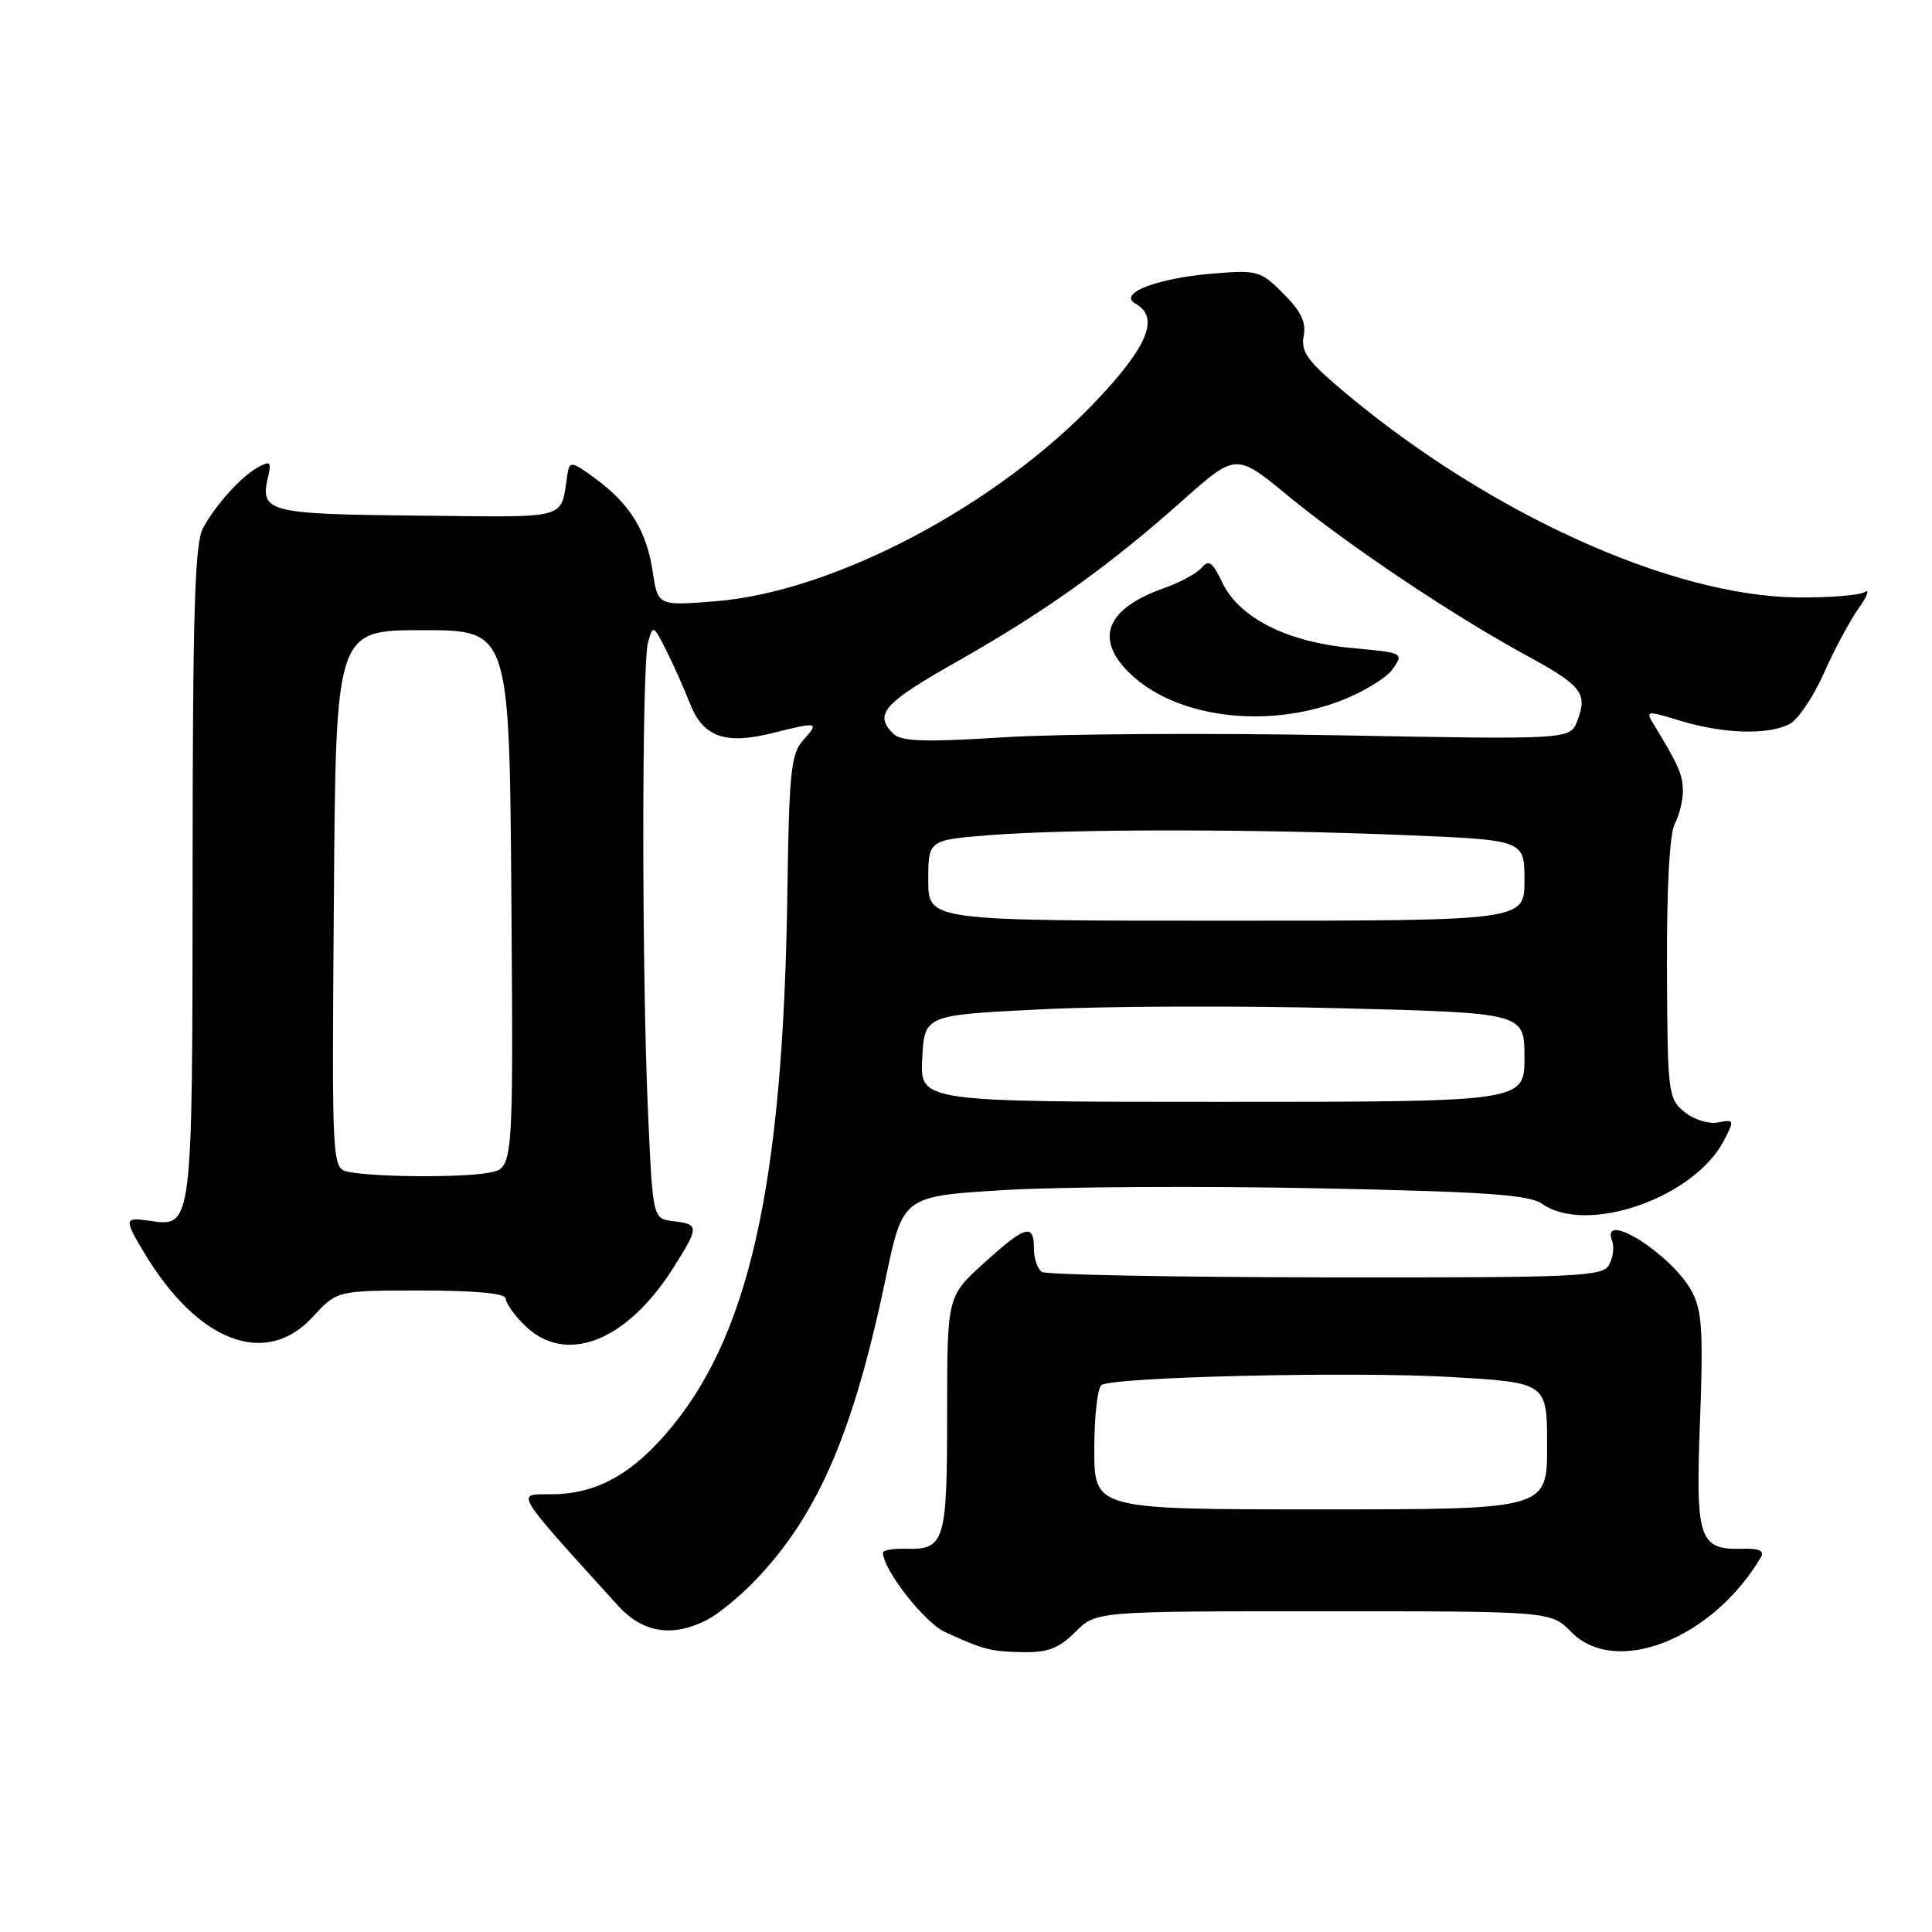 <?xml version="1.0" encoding="UTF-8" standalone="no"?>
<!DOCTYPE svg PUBLIC "-//W3C//DTD SVG 1.1//EN" "http://www.w3.org/Graphics/SVG/1.1/DTD/svg11.dtd" >
<svg xmlns="http://www.w3.org/2000/svg" xmlns:xlink="http://www.w3.org/1999/xlink" version="1.1" viewBox="0 0 256 256">
 <g >
 <path fill="currentColor"
d=" M 142.48 216.25 C 145.23 213.50 145.23 213.50 175.36 213.50 C 205.50 213.50 205.50 213.50 208.20 216.25 C 214.10 222.25 226.94 217.17 233.34 206.32 C 233.82 205.51 233.09 205.16 231.05 205.22 C 225.10 205.39 224.66 204.12 225.26 188.30 C 225.71 176.30 225.53 173.60 224.14 171.06 C 221.47 166.16 211.99 160.20 213.62 164.44 C 213.92 165.23 213.74 166.65 213.21 167.59 C 212.33 169.17 209.22 169.30 175.69 169.26 C 155.59 169.23 138.66 168.91 138.07 168.54 C 137.48 168.18 137.00 166.78 137.00 165.44 C 137.00 162.04 135.90 162.36 130.35 167.39 C 125.50 171.78 125.50 171.78 125.50 187.34 C 125.50 204.30 125.18 205.37 120.05 205.22 C 118.37 205.17 117.00 205.40 117.00 205.73 C 117.00 207.98 122.48 214.99 125.22 216.25 C 130.36 218.61 131.24 218.84 135.61 218.92 C 138.83 218.98 140.33 218.40 142.48 216.25 Z  M 93.80 214.58 C 95.28 213.80 98.14 211.44 100.15 209.33 C 108.41 200.67 113.09 189.80 117.37 169.34 C 119.64 158.50 119.64 158.50 133.07 157.69 C 140.46 157.25 159.03 157.14 174.34 157.45 C 196.76 157.90 202.59 158.30 204.31 159.50 C 210.27 163.68 224.51 158.72 228.45 151.10 C 229.84 148.41 229.81 148.31 227.66 148.73 C 226.40 148.97 224.43 148.35 223.18 147.33 C 221.04 145.57 220.95 144.83 220.88 128.36 C 220.84 117.73 221.23 110.44 221.91 109.17 C 222.51 108.05 222.99 106.09 222.99 104.82 C 222.97 102.65 222.46 101.47 219.24 96.17 C 217.99 94.11 218.02 94.10 222.74 95.53 C 228.41 97.25 234.36 97.41 237.16 95.92 C 238.27 95.32 240.30 92.30 241.67 89.21 C 243.04 86.12 245.11 82.25 246.27 80.61 C 247.44 78.98 247.80 78.00 247.09 78.45 C 246.37 78.89 242.31 79.21 238.06 79.16 C 221.42 78.94 197.46 68.10 178.36 52.14 C 173.28 47.90 172.35 46.64 172.74 44.56 C 173.10 42.71 172.40 41.25 170.05 38.90 C 167.03 35.87 166.62 35.76 160.69 36.25 C 153.27 36.87 148.06 38.89 150.45 40.23 C 153.66 42.03 152.15 45.80 145.37 52.99 C 132.18 66.97 110.51 78.41 94.83 79.67 C 87.17 80.28 87.17 80.28 86.49 75.77 C 85.68 70.36 83.51 66.83 78.92 63.43 C 75.83 61.15 75.47 61.08 75.21 62.70 C 74.20 69.01 75.93 68.52 55.40 68.32 C 35.46 68.13 34.42 67.86 35.52 63.20 C 35.98 61.23 35.80 61.04 34.28 61.86 C 32.00 63.09 28.63 66.80 26.89 70.00 C 25.81 71.99 25.53 81.21 25.52 115.60 C 25.50 162.83 25.53 162.60 19.81 161.76 C 16.45 161.27 16.41 161.50 19.11 166.00 C 26.21 177.85 35.22 181.28 41.44 174.50 C 44.64 171.00 44.64 171.00 55.82 171.00 C 62.93 171.00 67.00 171.38 67.00 172.05 C 67.00 172.62 68.10 174.20 69.45 175.55 C 74.85 180.94 82.95 177.87 89.17 168.07 C 92.66 162.56 92.67 162.21 89.25 161.82 C 86.50 161.50 86.50 161.50 85.87 147.50 C 85.03 128.80 85.03 88.10 85.87 85.11 C 86.52 82.78 86.57 82.80 88.25 86.11 C 89.19 87.98 90.62 91.17 91.42 93.21 C 93.16 97.68 96.10 98.72 102.46 97.11 C 108.38 95.62 108.60 95.67 106.45 98.05 C 104.81 99.87 104.56 102.19 104.33 118.30 C 103.78 157.30 99.20 177.54 88.06 190.19 C 83.27 195.64 78.70 198.00 72.95 198.00 C 68.32 198.00 67.93 197.36 81.88 212.75 C 85.18 216.39 89.18 217.01 93.80 214.58 Z  M 145.00 192.06 C 145.00 187.69 145.43 183.85 145.96 183.52 C 147.72 182.44 179.33 181.71 192.25 182.46 C 205.00 183.20 205.00 183.20 205.00 191.60 C 205.00 200.00 205.00 200.00 175.00 200.00 C 145.00 200.00 145.00 200.00 145.00 192.06 Z  M 46.24 155.29 C 43.97 154.86 43.97 154.86 44.24 119.18 C 44.50 83.50 44.50 83.50 56.00 83.50 C 67.50 83.50 67.50 83.50 67.76 119.12 C 68.02 154.75 68.02 154.75 64.89 155.37 C 61.50 156.05 49.92 156.00 46.24 155.29 Z  M 122.20 140.25 C 122.50 134.50 122.50 134.50 138.00 133.74 C 146.53 133.31 164.41 133.25 177.75 133.60 C 202.00 134.22 202.00 134.22 202.00 140.11 C 202.00 146.00 202.00 146.00 161.95 146.00 C 121.90 146.00 121.90 146.00 122.20 140.25 Z  M 123.00 116.65 C 123.00 111.30 123.00 111.30 131.25 110.65 C 141.87 109.83 166.23 109.83 186.25 110.66 C 202.00 111.31 202.00 111.31 202.00 116.66 C 202.00 122.00 202.00 122.00 162.50 122.00 C 123.00 122.00 123.00 122.00 123.00 116.65 Z  M 118.34 97.19 C 115.77 94.63 117.07 93.17 126.86 87.63 C 138.46 81.06 146.83 75.09 156.64 66.37 C 163.77 60.02 163.77 60.02 170.64 65.67 C 178.62 72.24 192.30 81.41 202.10 86.76 C 209.64 90.87 210.40 91.83 209.00 95.51 C 208.05 98.00 208.05 98.00 177.27 97.43 C 160.35 97.11 140.46 97.23 133.09 97.69 C 122.36 98.36 119.41 98.27 118.34 97.19 Z  M 177.45 92.93 C 180.49 91.79 183.67 89.88 184.52 88.68 C 186.04 86.51 186.00 86.50 179.08 85.86 C 170.51 85.07 164.15 81.84 161.94 77.15 C 160.68 74.49 160.15 74.11 159.25 75.20 C 158.63 75.94 156.41 77.16 154.31 77.90 C 146.54 80.65 144.94 84.65 149.78 89.29 C 155.81 95.06 167.61 96.62 177.45 92.93 Z "/>
</g>
</svg>